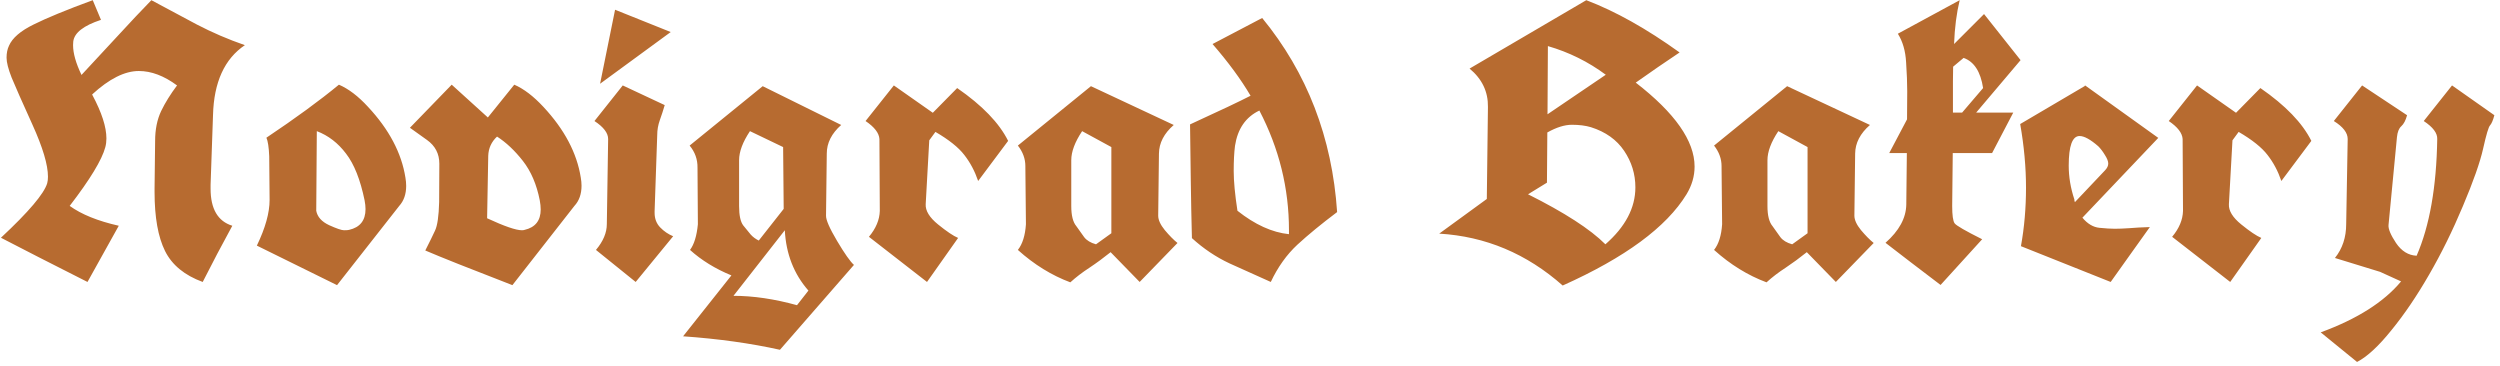 <svg width="417" height="61" viewBox="0 0 417 61" fill="none" xmlns="http://www.w3.org/2000/svg">
<path d="M19.812 37.656L14.594 47.031C8.573 43.99 3.76 41.531 0.156 39.656C4.781 35.344 7.354 32.312 7.875 30.562C7.958 30.25 8 29.885 8 29.469C8 27.49 7.135 24.594 5.406 20.781C3.677 16.969 2.521 14.354 1.938 12.938C1.375 11.5 1.094 10.396 1.094 9.625C1.094 8.854 1.229 8.188 1.5 7.625C2.062 6.333 3.427 5.156 5.594 4.094C7.76 3.01 11.052 1.656 15.469 0.031C16.094 1.49 16.552 2.583 16.844 3.312C13.927 4.271 12.385 5.479 12.219 6.938C12.198 7.125 12.188 7.323 12.188 7.531C12.188 8.885 12.656 10.542 13.594 12.5C15.51 10.458 17.521 8.292 19.625 6C21.75 3.688 23.625 1.698 25.25 0.031C27.75 1.385 30.281 2.74 32.844 4.094C35.406 5.427 38.073 6.573 40.844 7.531C37.448 9.823 35.677 13.708 35.531 19.188L35.125 30.812C35.125 31.042 35.125 31.26 35.125 31.469C35.125 34.844 36.333 36.906 38.75 37.656C37.042 40.781 35.396 43.906 33.812 47.031C30.792 45.927 28.698 44.208 27.531 41.875C26.365 39.521 25.781 36.24 25.781 32.031C25.781 31.823 25.781 31.604 25.781 31.375L25.875 23.5C25.875 21.604 26.208 19.948 26.875 18.531C27.562 17.115 28.448 15.688 29.531 14.25C27.365 12.646 25.24 11.844 23.156 11.844C20.802 11.844 18.208 13.146 15.375 15.75L15.406 15.844C16.969 18.76 17.75 21.177 17.75 23.094C17.75 23.615 17.688 24.104 17.562 24.562C17 26.667 15.021 29.927 11.625 34.344C13.583 35.76 16.312 36.865 19.812 37.656ZM44.438 22.969C49.292 19.719 53.323 16.771 56.531 14.125C58.135 14.812 59.75 16.042 61.375 17.812C64.896 21.583 66.979 25.521 67.625 29.625C67.708 30.104 67.75 30.562 67.75 31C67.75 32.375 67.365 33.49 66.594 34.344L56.219 47.562L42.844 40.969C44.26 38.031 44.969 35.49 44.969 33.344L44.906 26.062C44.844 24.562 44.688 23.531 44.438 22.969ZM52.844 21.875L52.75 35.156C52.938 36.177 53.656 36.979 54.906 37.562C56.156 38.125 56.979 38.406 57.375 38.406C57.792 38.406 58.073 38.385 58.219 38.344C60.052 37.927 60.969 36.771 60.969 34.875C60.969 34.438 60.917 33.948 60.812 33.406C60.104 29.969 59.073 27.375 57.719 25.625C56.385 23.854 54.76 22.604 52.844 21.875ZM85.469 47.562C78.302 44.792 73.458 42.865 70.938 41.781C71.646 40.385 72.188 39.281 72.562 38.469C72.958 37.635 73.188 36.052 73.25 33.719L73.281 27.312C73.281 25.646 72.594 24.323 71.219 23.344C69.865 22.365 68.917 21.688 68.375 21.312L75.344 14.125L81.375 19.594L85.781 14.125C87.365 14.812 88.979 16.042 90.625 17.812C94.146 21.583 96.229 25.521 96.875 29.625C96.958 30.104 97 30.552 97 30.969C97 32.365 96.604 33.49 95.812 34.344L85.469 47.562ZM81.25 36.406C84.125 37.74 86.062 38.406 87.062 38.406C87.229 38.406 87.375 38.385 87.5 38.344C89.292 37.927 90.188 36.792 90.188 34.938C90.188 34.479 90.135 33.969 90.031 33.406C89.51 30.76 88.573 28.573 87.219 26.844C85.865 25.115 84.427 23.76 82.906 22.781C81.969 23.656 81.479 24.729 81.438 26L81.25 36.406ZM99.156 20.188L103.875 14.25L110.875 17.531C110.625 18.385 110.354 19.219 110.062 20.031C109.771 20.844 109.625 21.677 109.625 22.531L109.188 35.219C109.188 35.323 109.188 35.417 109.188 35.5C109.188 36.479 109.5 37.292 110.125 37.938C110.75 38.583 111.469 39.073 112.281 39.406L106.031 47.031L99.406 41.688C100.615 40.25 101.219 38.812 101.219 37.375L101.438 23.188C101.438 22.188 100.677 21.188 99.156 20.188ZM100.094 13.969L102.594 1.625L111.875 5.344L100.094 13.969ZM115.031 24.281L127.219 14.375L140.312 20.844C138.708 22.26 137.906 23.854 137.906 25.625L137.781 35.969C137.76 36.677 138.375 38.083 139.625 40.188C140.875 42.292 141.812 43.625 142.438 44.188L130.094 58.344C125.219 57.26 119.833 56.51 113.938 56.094L122 45.938C119.312 44.833 117.01 43.417 115.094 41.688C115.781 40.771 116.219 39.344 116.406 37.406L116.344 27.969C116.365 26.594 115.927 25.365 115.031 24.281ZM134.844 48.469C132.427 45.719 131.115 42.365 130.906 38.406L122.344 49.344C125.635 49.344 129.167 49.865 132.938 50.906L134.844 48.469ZM130.719 34.844L130.625 24.531L125.094 21.875C123.885 23.688 123.281 25.302 123.281 26.719V34.375C123.281 35.917 123.51 36.99 123.969 37.594C124.448 38.198 124.865 38.708 125.219 39.125C125.573 39.521 126.021 39.854 126.562 40.125L130.719 34.844ZM155.594 18.812L159.656 14.688C163.844 17.583 166.677 20.521 168.156 23.5L163.156 30.188C162.594 28.542 161.823 27.094 160.844 25.844C159.885 24.594 158.281 23.312 156.031 22L155 23.406L154.406 34.062C154.344 35.146 155.031 36.271 156.469 37.438C157.906 38.604 159.021 39.354 159.812 39.688L154.625 47.031L144.938 39.5C146.104 38.104 146.708 36.667 146.75 35.188L146.688 23.188C146.625 22.188 145.854 21.188 144.375 20.188L149.094 14.25L155.594 18.812ZM169.781 24.281L181.969 14.375L195.781 20.844C194.156 22.26 193.333 23.854 193.312 25.625L193.188 35.969C193.188 36.677 193.552 37.479 194.281 38.375C195.031 39.271 195.74 39.99 196.406 40.531L190.094 47.031L185.25 42.062C184.083 43 182.906 43.865 181.719 44.656C180.531 45.427 179.469 46.24 178.531 47.094C175.406 45.927 172.49 44.125 169.781 41.688C170.552 40.708 171 39.281 171.125 37.406L171.031 27.969C171.031 27.885 171.031 27.802 171.031 27.719C171.031 26.49 170.615 25.344 169.781 24.281ZM180.5 21.875C179.292 23.688 178.688 25.302 178.688 26.719V34.375C178.688 35.938 178.969 37.052 179.531 37.719C180.01 38.406 180.448 39.021 180.844 39.562C181.26 40.104 181.917 40.5 182.812 40.75L185.375 38.906V24.531L180.5 21.875ZM208.594 15.969C206.99 13.24 204.875 10.365 202.25 7.344L210.531 3C218.031 12.146 222.198 22.938 223.031 35.375C220.427 37.333 218.219 39.146 216.406 40.812C214.615 42.479 213.135 44.552 211.969 47.031C209.677 46.01 207.385 44.979 205.094 43.938C202.823 42.875 200.729 41.469 198.812 39.719C198.729 36.573 198.667 33.417 198.625 30.25C198.583 27.083 198.542 23.917 198.5 20.75C203.5 18.458 206.865 16.865 208.594 15.969ZM215 39.062C215 38.854 215 38.635 215 38.406C215 31.406 213.354 24.75 210.062 18.438C207.792 19.521 206.438 21.479 206 24.312C205.854 25.417 205.781 26.823 205.781 28.531C205.781 30.24 205.99 32.448 206.406 35.156C209.323 37.469 212.188 38.771 215 39.062ZM245.125 11.438L264.594 0.031C269.469 1.885 274.656 4.792 280.156 8.75C277.781 10.333 275.344 12.01 272.844 13.781C279.385 18.844 282.656 23.51 282.656 27.781C282.656 29.385 282.208 30.927 281.312 32.406C277.958 37.885 271.073 42.958 260.656 47.625C254.656 42.312 247.792 39.427 240.062 38.969L248 33.188L248.188 17.844C248.229 15.302 247.208 13.167 245.125 11.438ZM267.844 12.469C264.927 10.302 261.708 8.708 258.188 7.688L258.125 19.062L267.844 12.469ZM267.781 40.75C271.115 37.833 272.781 34.667 272.781 31.25C272.781 29.042 272.156 27.01 270.906 25.156C269.656 23.302 267.812 21.99 265.375 21.219C264.479 20.948 263.417 20.812 262.188 20.812C260.979 20.812 259.615 21.24 258.094 22.094L258.031 30.469L254.875 32.406C260.958 35.448 265.26 38.229 267.781 40.75ZM285.906 24.281L298.094 14.375L311.906 20.844C310.281 22.26 309.458 23.854 309.438 25.625L309.312 35.969C309.312 36.677 309.677 37.479 310.406 38.375C311.156 39.271 311.865 39.99 312.531 40.531L306.219 47.031L301.375 42.062C300.208 43 299.031 43.865 297.844 44.656C296.656 45.427 295.594 46.24 294.656 47.094C291.531 45.927 288.615 44.125 285.906 41.688C286.677 40.708 287.125 39.281 287.25 37.406L287.156 27.969C287.156 27.885 287.156 27.802 287.156 27.719C287.156 26.49 286.74 25.344 285.906 24.281ZM296.625 21.875C295.417 23.688 294.812 25.302 294.812 26.719V34.375C294.812 35.938 295.094 37.052 295.656 37.719C296.135 38.406 296.573 39.021 296.969 39.562C297.385 40.104 298.042 40.5 298.938 40.75L301.5 38.906V24.531L296.625 21.875ZM330.625 39.906C327.042 43.865 324.729 46.406 323.688 47.531C320.062 44.781 317 42.438 314.5 40.5C316.771 38.5 317.927 36.375 317.969 34.125L318.062 25.531H315.125L318.094 19.906L318.125 15.219C318.125 13.865 318.062 12.25 317.938 10.375C317.833 8.5 317.375 6.917 316.562 5.625L326.875 0.031C326.354 2.177 326.042 4.615 325.938 7.344L330.938 2.344L337.031 10.031L329.625 18.781H335.812L332.281 25.531H325.719L325.625 34.344C325.625 35.906 325.76 36.875 326.031 37.25C326.302 37.625 327.833 38.51 330.625 39.906ZM325.781 11.125C325.76 11.938 325.75 12.75 325.75 13.562V18.781H327.281L330.781 14.688C330.365 11.958 329.281 10.281 327.531 9.656L325.781 11.125ZM352.062 47.031L337.094 41.062C337.656 37.938 337.938 34.688 337.938 31.312C337.938 27.917 337.615 24.375 336.969 20.688L347.75 14.344V14.25L347.812 14.281H347.844L360 23L347.344 36.312C348.198 37.333 349.146 37.896 350.188 38C351.229 38.104 352.083 38.156 352.75 38.156C353.438 38.156 354.24 38.125 355.156 38.062C356.094 37.979 357.24 37.917 358.594 37.875C357.49 39.417 356.396 40.948 355.312 42.469C354.229 43.99 353.146 45.51 352.062 47.031ZM346.875 22.688C345.667 22.688 345.062 24.333 345.062 27.625C345.062 29.5 345.375 31.375 346 33.25C346 33.438 346.031 33.594 346.094 33.719L351.125 28.406C351.479 28.031 351.656 27.656 351.656 27.281C351.656 26.906 351.469 26.427 351.094 25.844C350.74 25.26 350.375 24.781 350 24.406C348.688 23.26 347.646 22.688 346.875 22.688ZM372.969 18.812L377.031 14.688C381.219 17.583 384.052 20.521 385.531 23.5L380.531 30.188C379.969 28.542 379.198 27.094 378.219 25.844C377.26 24.594 375.656 23.312 373.406 22L372.375 23.406L371.781 34.062C371.719 35.146 372.406 36.271 373.844 37.438C375.281 38.604 376.396 39.354 377.188 39.688L372 47.031L362.312 39.5C363.479 38.104 364.083 36.667 364.125 35.188L364.062 23.188C364 22.188 363.229 21.188 361.75 20.188L366.469 14.25L372.969 18.812ZM400.5 46.938L397 45.344L389.469 43.031C390.719 41.469 391.344 39.583 391.344 37.375L391.594 23.188C391.594 22.146 390.823 21.146 389.281 20.188L394 14.25L401.5 19.219C401.271 20.073 400.948 20.688 400.531 21.062C400.135 21.417 399.896 22.021 399.812 22.875L398.406 37.531C398.344 38.177 398.76 39.177 399.656 40.531C400.573 41.885 401.719 42.594 403.094 42.656C405.26 37.677 406.406 31.188 406.531 23.188C406.573 22.208 405.823 21.208 404.281 20.188L409 14.25L416.062 19.219C415.833 20.073 415.594 20.635 415.344 20.906C415.094 21.156 414.708 22.448 414.188 24.781C413.667 27.094 412.542 30.292 410.812 34.375C409.104 38.458 407.219 42.281 405.156 45.844C403.115 49.385 401.021 52.469 398.875 55.094C396.75 57.74 394.844 59.5 393.156 60.375L387.094 55.438C393.177 53.208 397.646 50.375 400.5 46.938Z" fill="#B76B30"/>
</svg>

